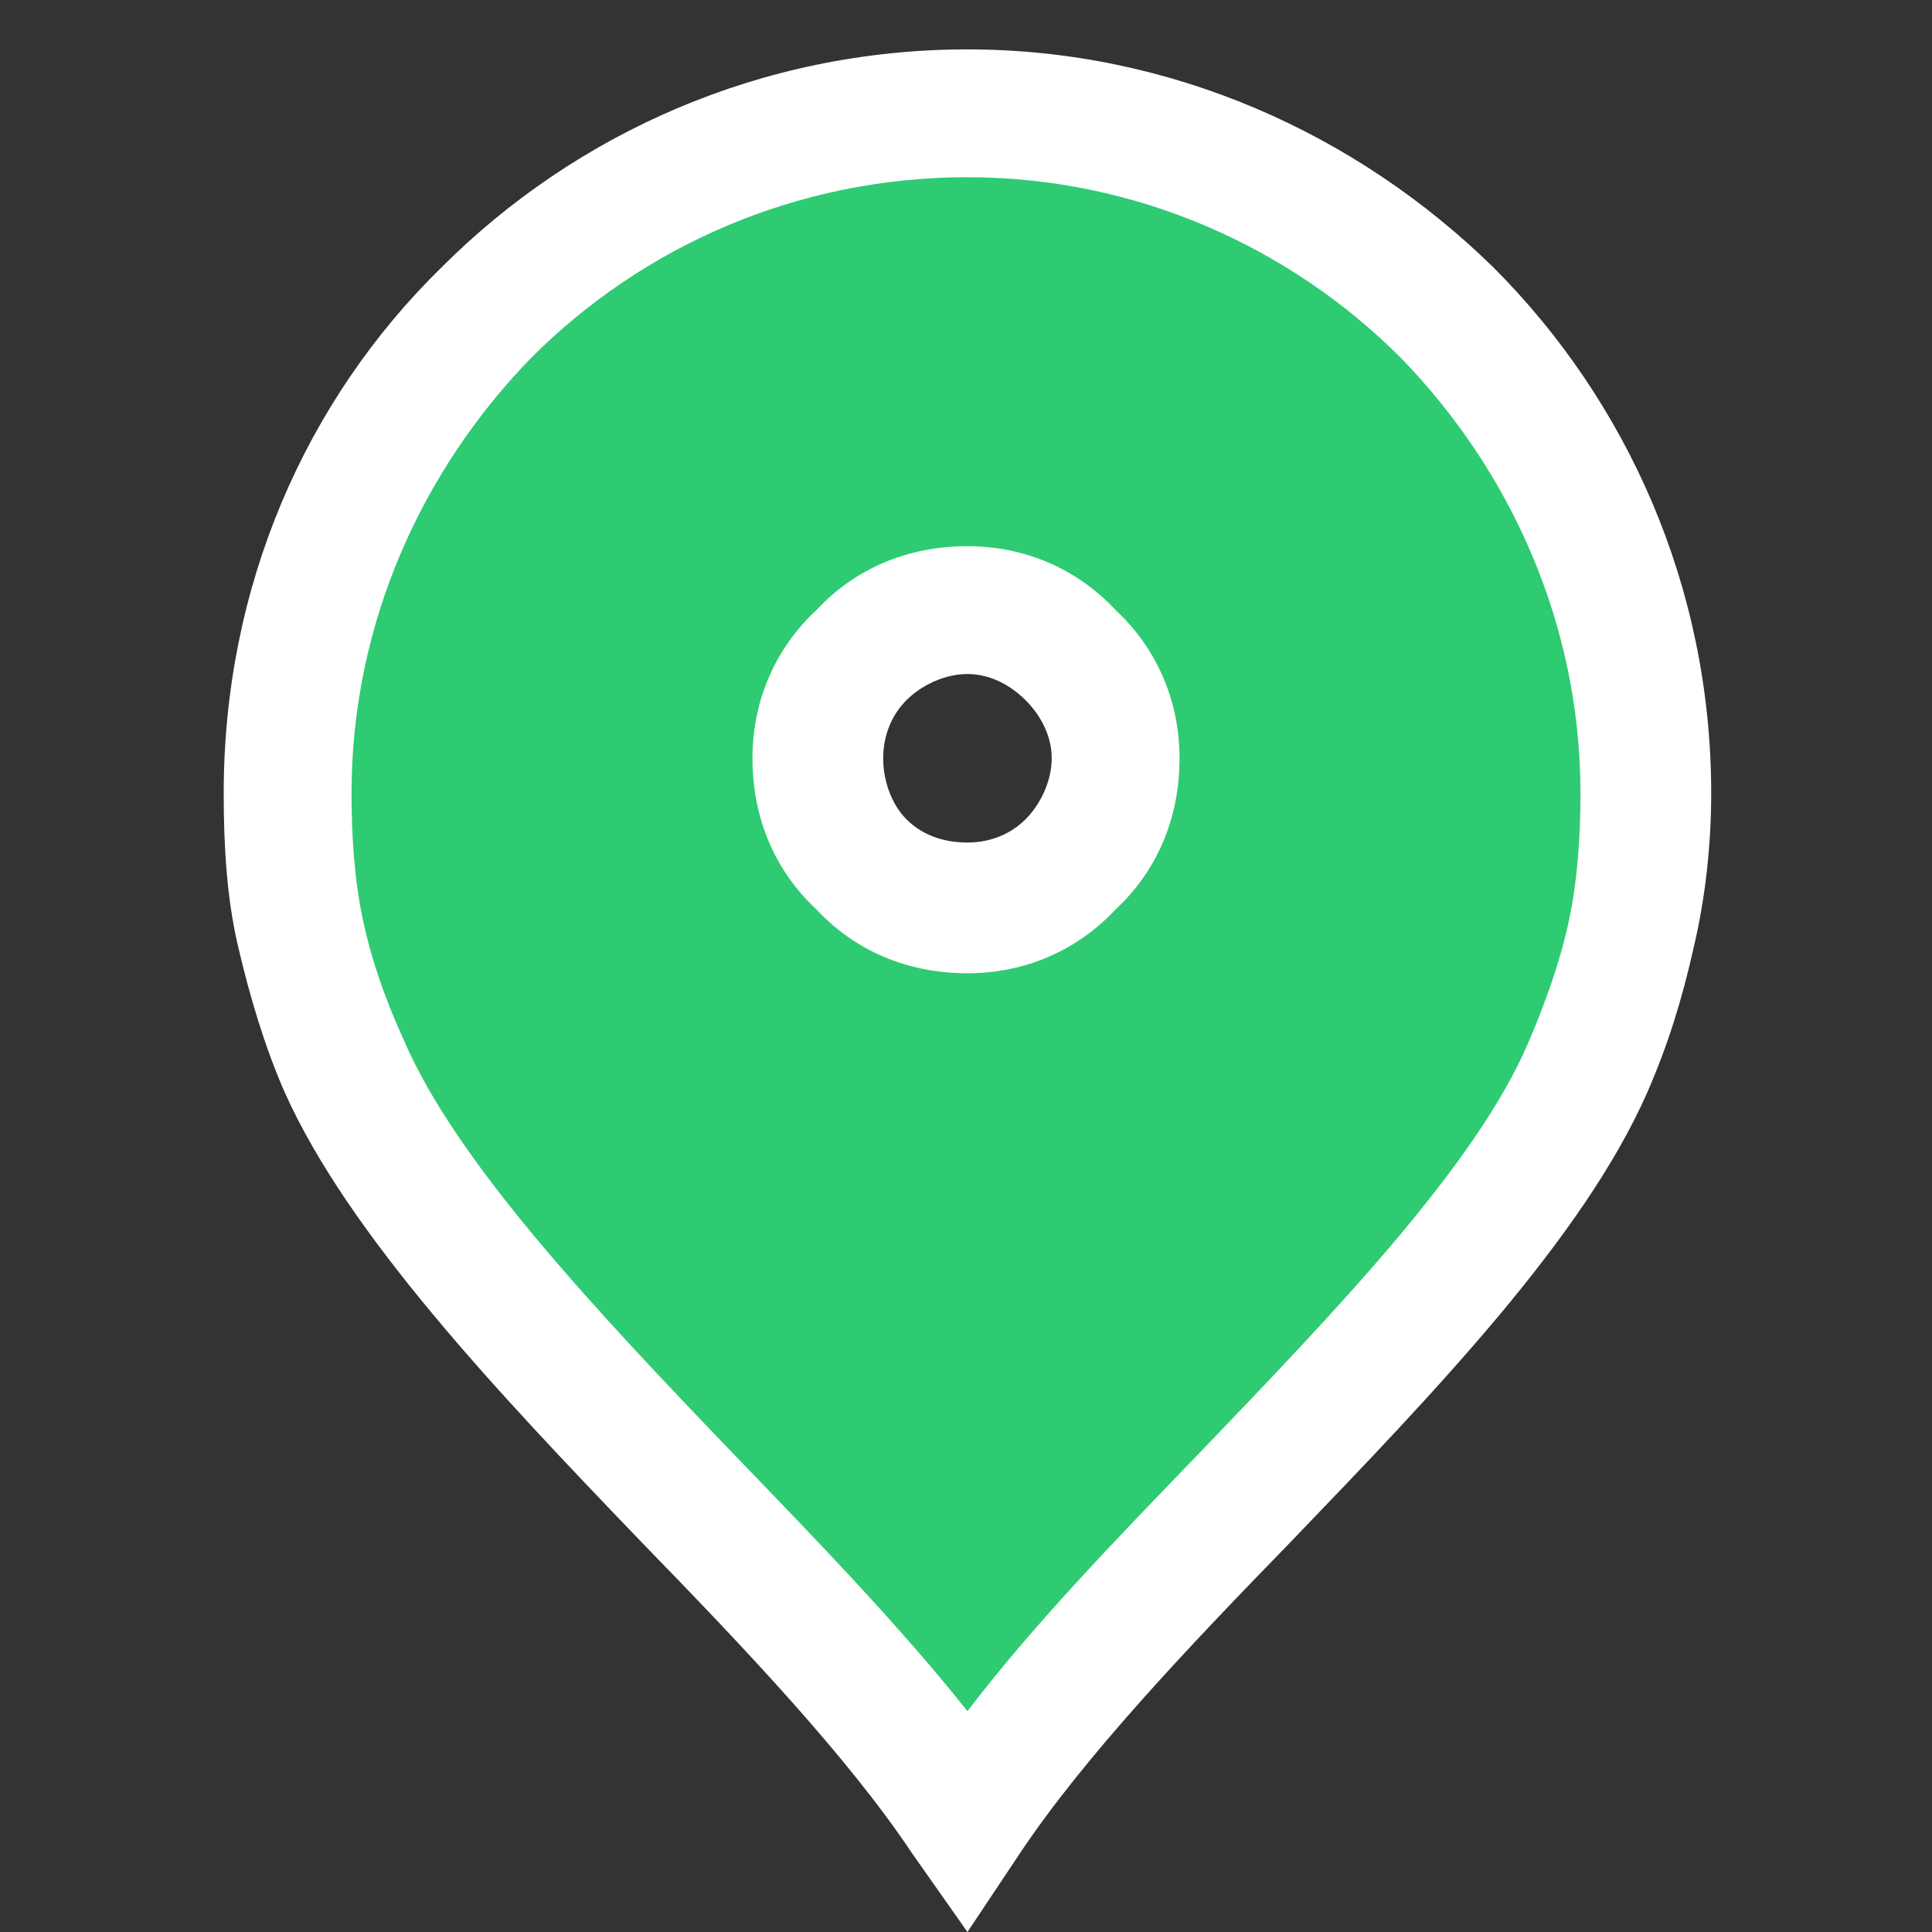 <?xml version="1.0" encoding="UTF-8"?>
<!DOCTYPE svg PUBLIC "-//W3C//DTD SVG 1.1//EN" "http://www.w3.org/Graphics/SVG/1.1/DTD/svg11.dtd">
<!-- Creator: CorelDRAW X8 -->
<svg xmlns="http://www.w3.org/2000/svg" xml:space="preserve" width="90px" height="90px" version="1.1" style="shape-rendering:geometricPrecision; text-rendering:geometricPrecision; image-rendering:optimizeQuality; fill-rule:evenodd; clip-rule:evenodd"
viewBox="0 0 665 665"
 xmlns:xlink="http://www.w3.org/1999/xlink">
 <rect x="0" y="0" width="665" height="665" fill="#333333" stroke="none"/>
 <defs>
  <style type="text/css">
   <![CDATA[
    .fil2 {fill:none}
    .fil0 {fill:#2ECB72}
    .fil1 {fill:white;fill-rule:nonzero}
   ]]>
  </style>
   <clipPath id="id0">
    <path d="M0 0l665 0 0 665 -665 0 0 -665z"/>
   </clipPath>
 </defs>
 <g id="Слой_x0020_1">
  <g>
  </g>
  <g style="clip-path:url(#id0)">
   <g>
    <path class="fil0" d="M333 39c129,0 233,105 233,234 0,34 -7,66 -20,94 -35,80 -158,178 -213,259 -56,-81 -180,-179 -215,-259 -12,-29 -19,-60 -19,-94 0,-129 104,-234 234,-234zm0 171c28,0 51,23 51,51 0,29 -23,52 -51,52 -29,0 -52,-23 -52,-52 0,-28 23,-51 52,-51z"/>
    <path class="fil1" d="M333 17c70,0 134,29 181,75 46,46 75,110 75,181 0,18 -2,36 -6,53 -4,18 -9,34 -16,50 -22,50 -73,103 -123,155 -36,37 -71,74 -93,107l-18 27 -19 -27c-22,-33 -57,-70 -93,-107 -50,-52 -101,-106 -123,-155 -7,-16 -12,-33 -16,-50 -4,-17 -5,-35 -5,-53 0,-71 28,-135 75,-181 46,-46 110,-75 181,-75zm149 106c-38,-38 -91,-62 -149,-62 -59,0 -112,24 -150,62 -38,39 -62,92 -62,150 0,15 1,30 4,44 3,14 8,28 14,41 18,42 66,93 114,143 28,29 57,59 80,88 22,-29 51,-59 79,-88 48,-50 96,-100 114,-142 6,-14 11,-28 14,-42 3,-14 4,-29 4,-44 0,-58 -24,-111 -62,-150zm-149 65c20,0 38,8 51,22 14,13 22,31 22,51 0,21 -8,39 -22,52 -13,14 -31,22 -51,22 -21,0 -39,-8 -52,-22l0 0c-14,-13 -22,-31 -22,-52 0,-20 8,-38 22,-51 13,-14 31,-22 52,-22zm20 53c-5,-5 -12,-9 -20,-9 -8,0 -16,4 -21,9 -5,5 -8,12 -8,20 0,8 3,16 8,21l0 0c5,5 12,8 21,8 8,0 15,-3 20,-8 5,-5 9,-13 9,-21 0,-8 -4,-15 -9,-20z"/>
   </g>
  </g>
  <polygon class="fil2" points="0,0 665,0 665,665 0,665 "/>
 </g>
</svg>
